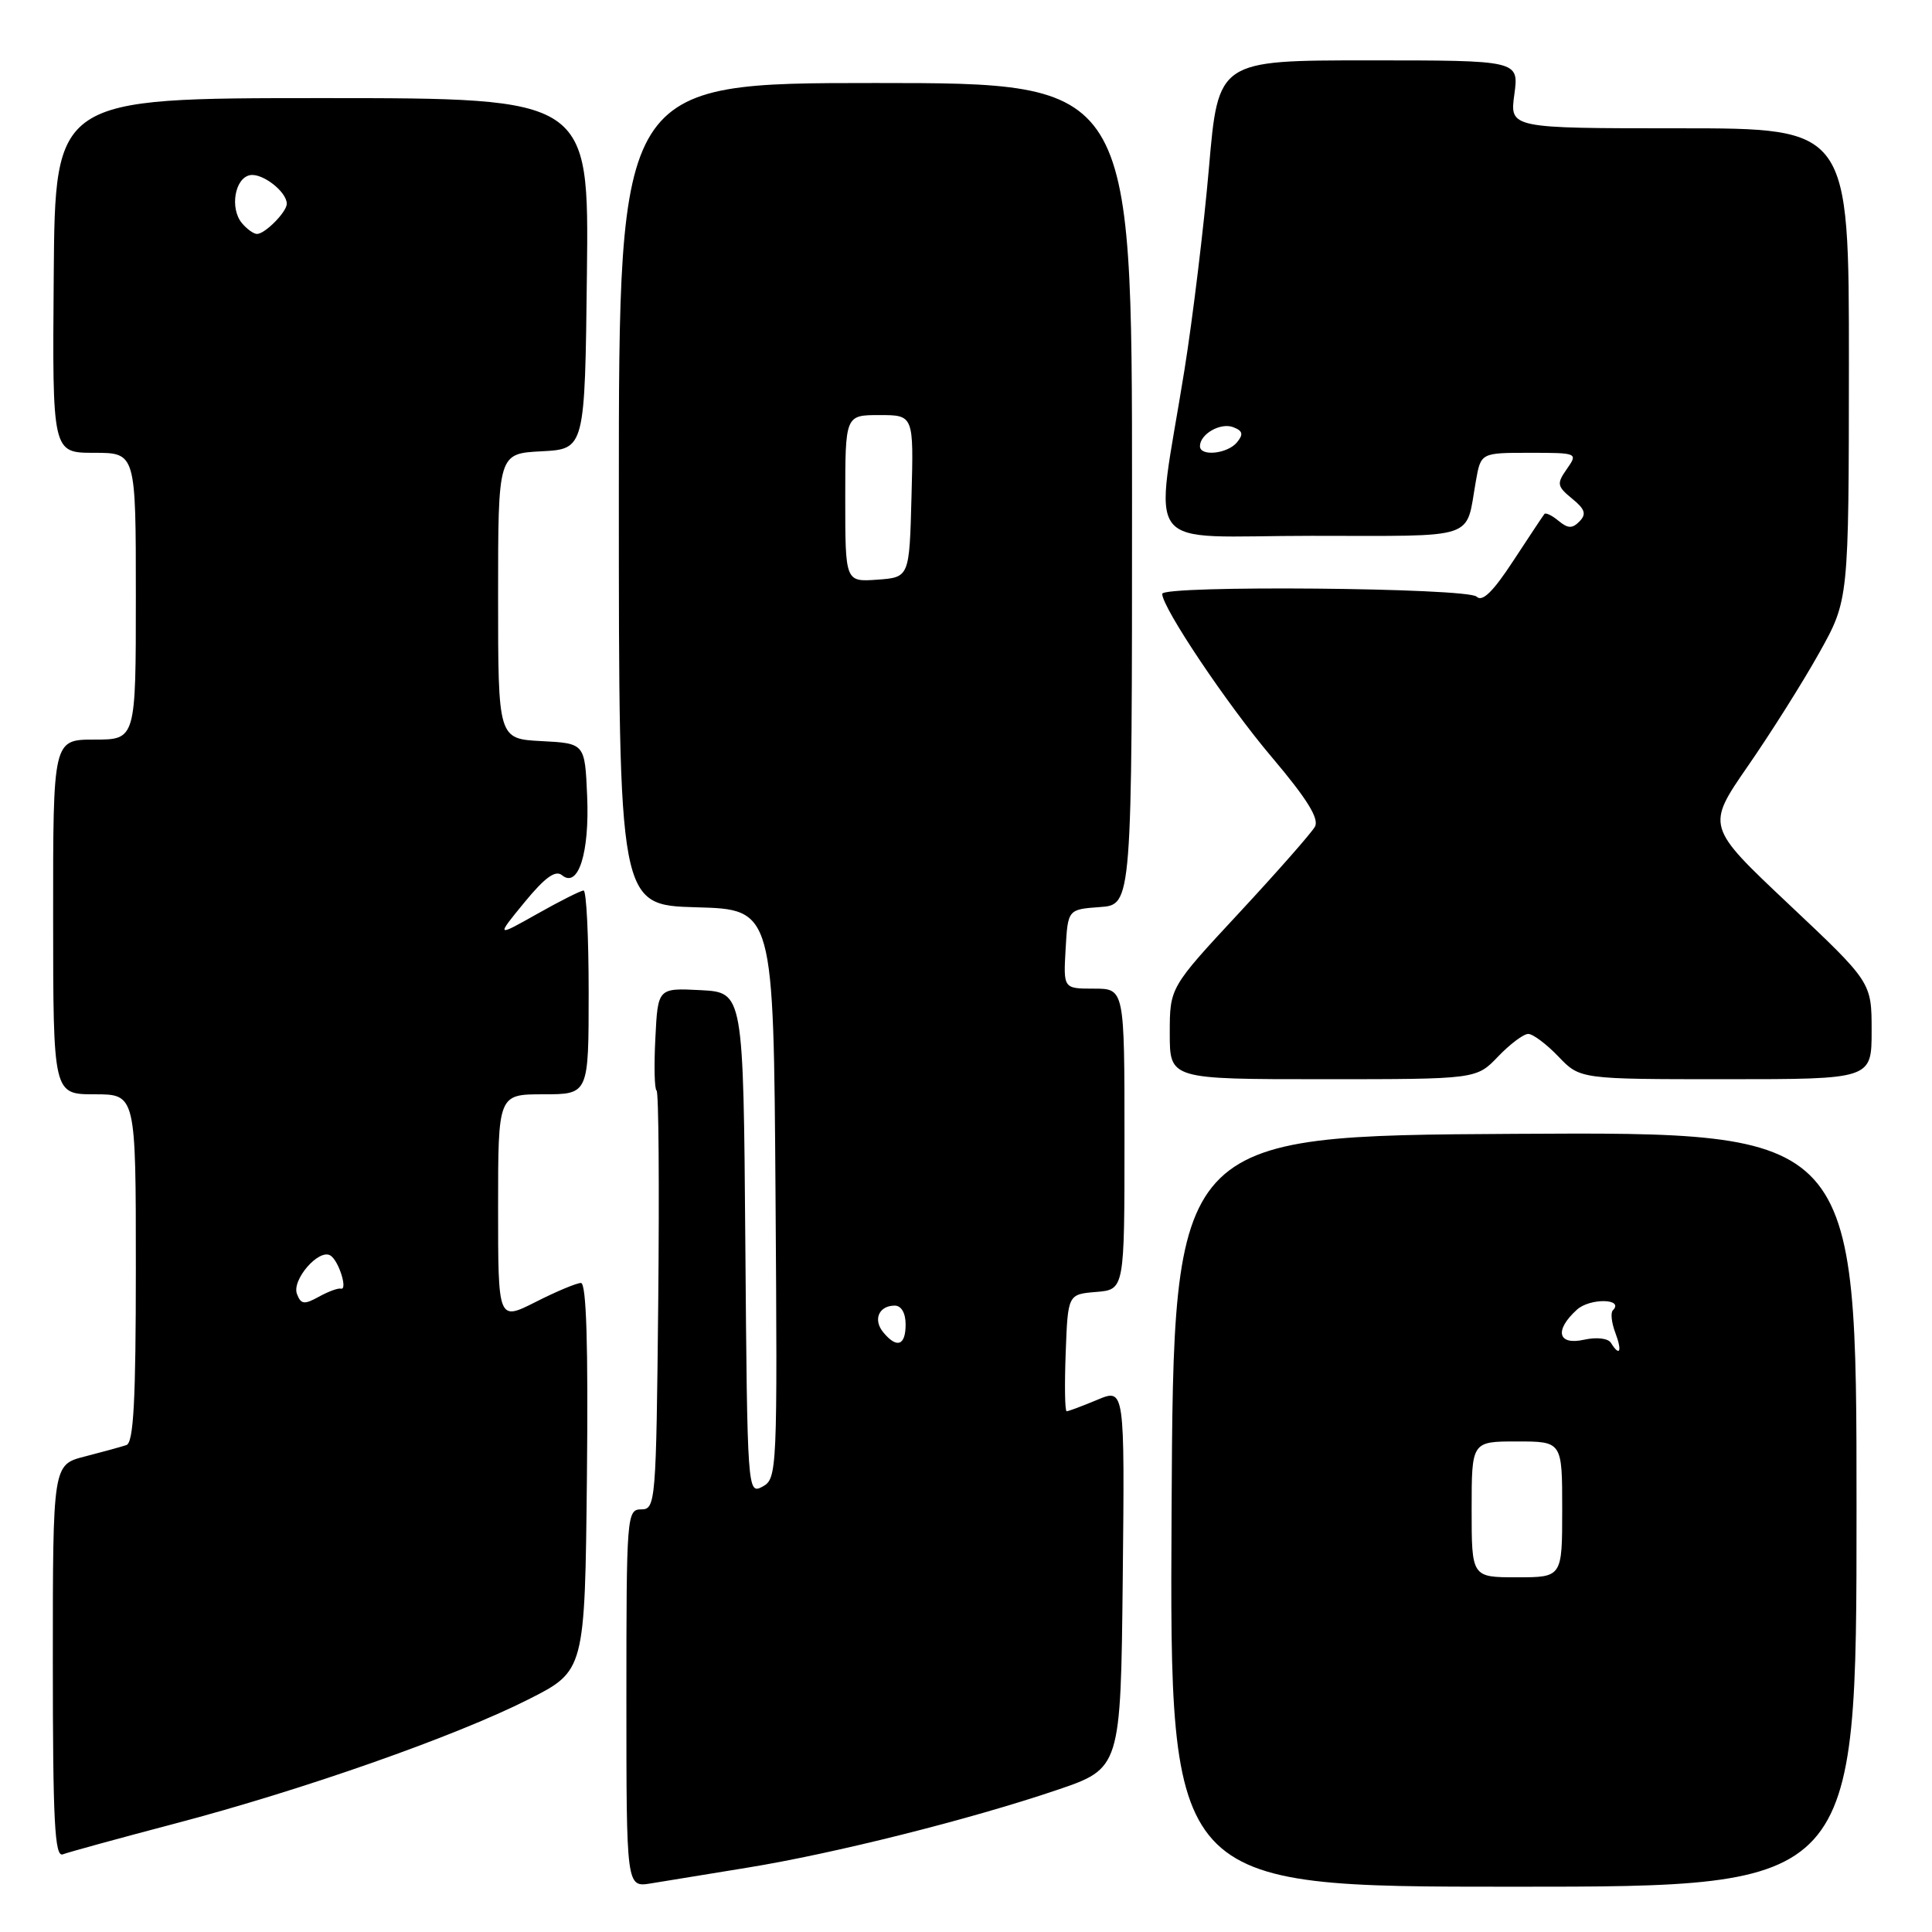 <?xml version="1.0" encoding="UTF-8" standalone="no"?>
<!DOCTYPE svg PUBLIC "-//W3C//DTD SVG 1.1//EN" "http://www.w3.org/Graphics/SVG/1.1/DTD/svg11.dtd" >
<svg xmlns="http://www.w3.org/2000/svg" xmlns:xlink="http://www.w3.org/1999/xlink" version="1.1" viewBox="0 0 256 256">
 <g >
 <path fill="currentColor"
d=" M 99.00 247.48 C 110.52 245.61 128.48 241.10 140.00 237.20 C 148.50 234.32 148.50 234.32 148.77 209.14 C 149.03 183.96 149.03 183.96 145.40 185.48 C 143.39 186.32 141.57 187.00 141.34 187.00 C 141.10 187.00 141.05 183.51 141.21 179.25 C 141.50 171.50 141.50 171.50 145.25 171.19 C 149.00 170.88 149.00 170.88 149.00 150.94 C 149.00 131.00 149.00 131.00 144.95 131.00 C 140.90 131.00 140.90 131.00 141.20 125.75 C 141.50 120.50 141.50 120.50 145.75 120.19 C 150.00 119.89 150.00 119.89 150.00 65.44 C 150.00 11.00 150.00 11.00 116.00 11.00 C 82.00 11.00 82.00 11.00 82.00 65.47 C 82.00 119.93 82.00 119.93 92.25 120.22 C 102.50 120.50 102.50 120.50 102.76 158.21 C 103.02 195.02 102.98 195.94 101.03 196.99 C 99.05 198.04 99.02 197.70 98.76 164.78 C 98.50 131.50 98.50 131.50 92.84 131.20 C 87.17 130.91 87.17 130.91 86.84 137.55 C 86.65 141.21 86.72 144.33 87.00 144.50 C 87.28 144.67 87.37 157.23 87.22 172.40 C 86.95 199.09 86.87 200.00 84.97 200.00 C 83.06 200.00 83.00 200.80 83.00 225.05 C 83.00 250.09 83.00 250.09 86.25 249.56 C 88.04 249.27 93.78 248.34 99.00 247.48 Z  M 246.00 199.99 C 246.00 149.98 246.00 149.98 200.75 150.24 C 155.50 150.50 155.50 150.50 155.24 200.25 C 154.98 250.00 154.98 250.00 200.49 250.00 C 246.00 250.00 246.00 250.00 246.00 199.99 Z  M 23.12 241.65 C 40.10 237.19 60.27 230.10 70.00 225.19 C 77.50 221.40 77.50 221.40 77.77 195.70 C 77.95 178.25 77.70 170.00 76.98 170.00 C 76.41 170.00 73.70 171.13 70.97 172.52 C 66.00 175.03 66.00 175.03 66.00 160.02 C 66.00 145.00 66.00 145.00 72.00 145.00 C 78.00 145.00 78.00 145.00 78.00 131.50 C 78.00 124.08 77.70 118.00 77.33 118.00 C 76.96 118.00 74.20 119.39 71.19 121.09 C 65.72 124.17 65.72 124.17 69.49 119.57 C 72.21 116.26 73.60 115.25 74.47 115.97 C 76.62 117.76 78.13 113.00 77.80 105.47 C 77.50 98.50 77.50 98.50 71.75 98.20 C 66.00 97.90 66.00 97.90 66.00 79.00 C 66.00 60.10 66.00 60.10 71.75 59.80 C 77.50 59.50 77.50 59.50 77.77 36.25 C 78.04 13.00 78.04 13.00 42.67 13.00 C 7.30 13.00 7.30 13.00 7.12 36.50 C 6.93 60.00 6.93 60.00 12.47 60.00 C 18.00 60.00 18.00 60.00 18.00 79.00 C 18.00 98.00 18.00 98.00 12.51 98.00 C 7.03 98.00 7.03 98.00 7.04 121.50 C 7.05 145.00 7.05 145.00 12.53 145.00 C 18.00 145.00 18.00 145.00 18.00 168.03 C 18.00 185.57 17.70 191.16 16.75 191.48 C 16.06 191.71 13.59 192.39 11.25 192.99 C 7.00 194.08 7.00 194.08 7.00 220.15 C 7.00 241.35 7.25 246.12 8.32 245.71 C 9.05 245.43 15.71 243.60 23.12 241.65 Z  M 198.50 140.00 C 200.08 138.35 201.88 137.00 202.50 137.00 C 203.12 137.00 204.92 138.35 206.50 140.00 C 209.37 143.00 209.37 143.00 228.69 143.00 C 248.00 143.00 248.00 143.00 248.00 136.58 C 248.00 130.16 248.00 130.16 237.04 119.83 C 226.08 109.50 226.08 109.50 231.61 101.50 C 234.66 97.10 238.91 90.35 241.06 86.50 C 244.97 79.50 244.97 79.50 244.99 48.25 C 245.00 17.00 245.00 17.00 222.52 17.00 C 200.04 17.00 200.04 17.00 200.66 12.50 C 201.27 8.00 201.27 8.00 181.35 8.00 C 161.42 8.00 161.42 8.00 160.19 22.25 C 159.51 30.09 158.05 42.12 156.95 49.00 C 152.98 73.77 150.87 71.00 173.79 71.00 C 196.10 71.00 194.16 71.65 195.56 63.75 C 196.22 60.00 196.22 60.00 202.67 60.00 C 209.05 60.00 209.10 60.02 207.62 62.14 C 206.25 64.09 206.31 64.43 208.31 66.07 C 210.03 67.47 210.24 68.12 209.29 69.09 C 208.34 70.06 207.76 70.04 206.52 69.02 C 205.66 68.30 204.81 67.89 204.64 68.11 C 204.47 68.32 202.61 71.12 200.52 74.31 C 197.84 78.41 196.41 79.81 195.66 79.06 C 194.48 77.88 154.00 77.52 154.00 78.69 C 154.00 80.51 162.59 93.33 168.48 100.28 C 173.21 105.87 174.83 108.49 174.23 109.55 C 173.77 110.37 169.26 115.50 164.20 120.95 C 155.00 130.85 155.00 130.85 155.00 136.93 C 155.00 143.00 155.00 143.00 175.31 143.00 C 195.63 143.00 195.63 143.00 198.50 140.00 Z  M 117.04 176.54 C 115.65 174.87 116.45 173.00 118.56 173.00 C 119.43 173.00 120.00 173.99 120.00 175.50 C 120.00 178.31 118.84 178.72 117.04 176.54 Z  M 112.00 66.06 C 112.00 55.00 112.00 55.00 116.53 55.00 C 121.07 55.00 121.07 55.00 120.78 65.75 C 120.50 76.50 120.50 76.50 116.25 76.81 C 112.00 77.11 112.00 77.11 112.00 66.06 Z  M 195.00 200.00 C 195.00 191.00 195.00 191.00 201.00 191.00 C 207.00 191.00 207.00 191.00 207.00 200.00 C 207.00 209.00 207.00 209.00 201.00 209.00 C 195.00 209.00 195.00 209.00 195.00 200.00 Z  M 213.46 177.94 C 213.09 177.33 211.57 177.15 209.90 177.52 C 206.41 178.29 205.93 176.28 208.96 173.53 C 210.69 171.97 215.27 172.06 213.71 173.63 C 213.39 173.94 213.54 175.28 214.04 176.60 C 214.97 179.06 214.64 179.84 213.46 177.94 Z  M 39.35 171.46 C 38.63 169.59 42.26 165.42 43.78 166.36 C 44.90 167.05 46.13 171.03 45.15 170.75 C 44.79 170.66 43.48 171.14 42.24 171.83 C 40.32 172.89 39.87 172.84 39.35 171.46 Z  M 32.05 29.56 C 30.43 27.60 31.11 23.59 33.13 23.21 C 34.77 22.90 38.00 25.41 38.00 27.00 C 38.00 28.08 35.12 31.00 34.05 31.00 C 33.61 31.00 32.71 30.35 32.05 29.56 Z  M 159.00 59.12 C 159.00 57.52 161.72 55.96 163.40 56.60 C 164.68 57.09 164.79 57.54 163.90 58.62 C 162.64 60.14 159.00 60.52 159.00 59.12 Z "/>
</g>
</svg>